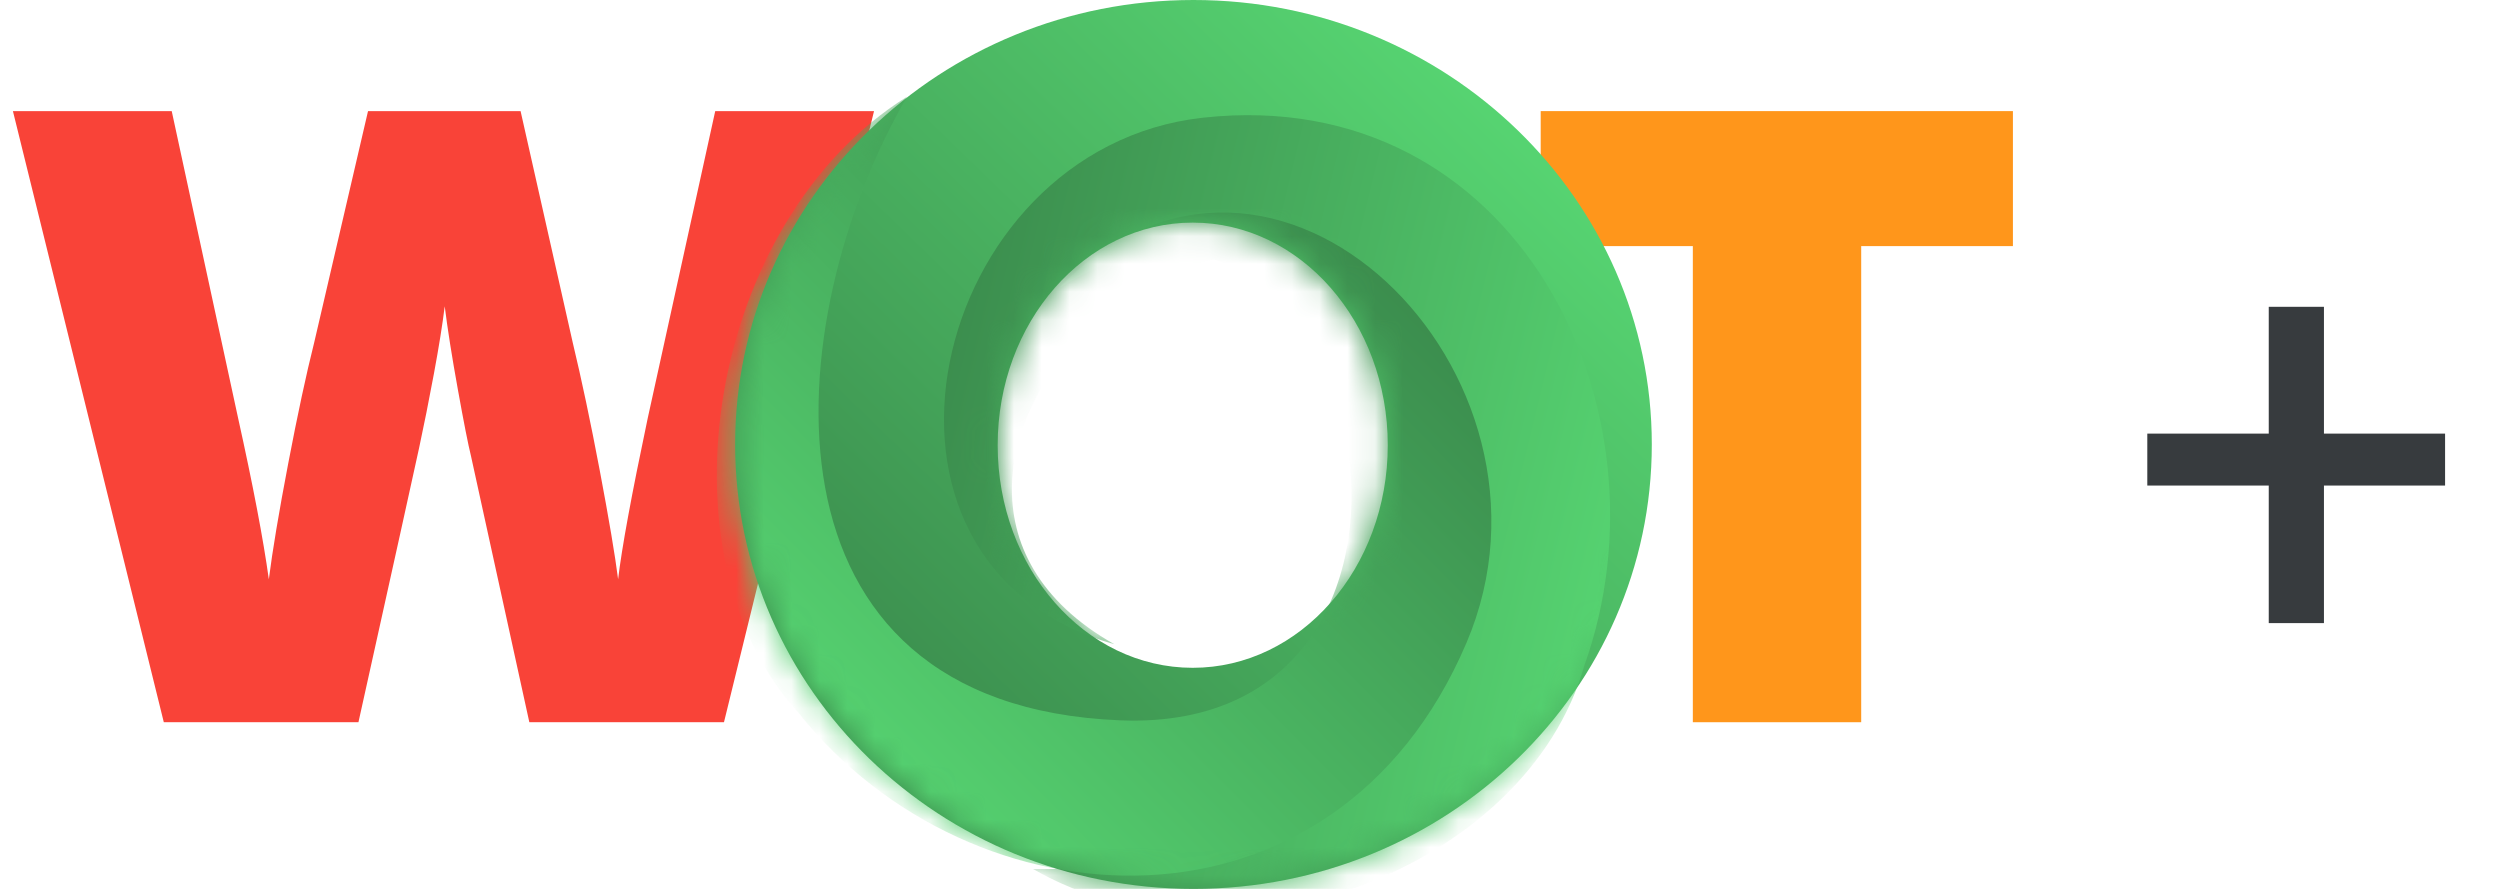<svg width="90" height="32" viewBox="0 0 90 32" fill="none" xmlns="http://www.w3.org/2000/svg">
<path d="M26.063 26H19.056L16.955 16.415C16.855 16.013 16.698 15.216 16.483 14.022C16.267 12.828 16.11 11.83 16.01 11.027C15.93 11.679 15.8 12.489 15.62 13.458C15.44 14.426 15.262 15.316 15.087 16.129C14.912 16.941 14.184 20.232 12.904 26H5.897L0.465 4H6.182L8.567 15.03C9.108 17.468 9.478 19.409 9.678 20.854C9.808 19.83 10.04 18.441 10.376 16.685C10.711 14.93 11.023 13.475 11.313 12.322L13.249 4H18.741L20.616 12.322C20.936 13.656 21.262 15.196 21.592 16.941C21.922 18.687 22.142 19.991 22.252 20.854C22.382 19.74 22.737 17.809 23.317 15.06L25.748 4H31.465L26.063 26Z" fill="#F94338"/>
<path d="M67.003 26H60.942V8.86H55.465V4H72.465V8.86H67.003V26Z" fill="#FF961B"/>
<path fill-rule="evenodd" clip-rule="evenodd" d="M42.965 0C33.852 0 26.465 7.163 26.465 16C26.465 24.837 33.852 32 42.965 32C52.078 32 59.465 24.837 59.465 16C59.465 7.163 52.078 0 42.965 0ZM42.938 8.014C39.06 8.014 35.916 11.602 35.916 16.028C35.916 20.453 39.06 24.041 42.938 24.041C46.816 24.041 49.96 20.453 49.96 16.028C49.96 11.602 46.816 8.014 42.938 8.014Z" fill="url(#paint0_linear_261_36858)"/>
<mask id="mask0_261_36858" style="mask-type:alpha" maskUnits="userSpaceOnUse" x="26" y="0" width="34" height="32">
<path fill-rule="evenodd" clip-rule="evenodd" d="M42.965 0C33.852 0 26.465 7.163 26.465 16C26.465 24.837 33.852 32 42.965 32C52.078 32 59.465 24.837 59.465 16C59.465 7.163 52.078 0 42.965 0ZM42.938 8.014C39.06 8.014 35.916 11.602 35.916 16.028C35.916 20.453 39.06 24.041 42.938 24.041C46.816 24.041 49.96 20.453 49.96 16.028C49.96 11.602 46.816 8.014 42.938 8.014Z" fill="white"/>
</mask>
<g mask="url(#mask0_261_36858)">
<path fill-rule="evenodd" clip-rule="evenodd" d="M57.034 23.967C60.344 14.735 54.593 2.995 43.308 4.237C33.434 5.323 29.93 20.314 40.114 23.191C29.201 17.03 45.398 1.524 51.623 13.748C57.7 25.684 46.033 31.444 37.191 31.285C44.281 35.362 54.968 31.246 57.034 23.967Z" fill="url(#paint1_linear_261_36858)"/>
<path fill-rule="evenodd" clip-rule="evenodd" d="M28.745 25.661C34.991 33.505 48.057 34.248 52.792 23.145C56.934 13.431 45.828 2.429 38.114 10.38C49.031 3.453 54.052 26.486 40.326 25.932C26.923 25.391 27.964 11.598 32.649 3.484C25.492 7.946 23.54 19.982 28.745 25.661Z" fill="url(#paint2_linear_261_36858)"/>
</g>
<path d="M88.023 15.61V17.48H77.303V15.61H88.023ZM83.662 11.045V22.432H81.675V11.045H83.662Z" fill="#373B3E"/>
<defs>
<linearGradient id="paint0_linear_261_36858" x1="42.965" y1="-16" x2="10.98" y2="16.984" gradientUnits="userSpaceOnUse">
<stop stop-color="#5CE379"/>
<stop offset="1" stop-color="#347A44"/>
</linearGradient>
<linearGradient id="paint1_linear_261_36858" x1="22.056" y1="31.615" x2="59.395" y2="40.672" gradientUnits="userSpaceOnUse">
<stop stop-color="#347A44"/>
<stop offset="1" stop-color="#5CE379"/>
</linearGradient>
<linearGradient id="paint2_linear_261_36858" x1="39.747" y1="-10.536" x2="11.708" y2="17.349" gradientUnits="userSpaceOnUse">
<stop stop-color="#347A44"/>
<stop offset="1" stop-color="#5CE379"/>
</linearGradient>
</defs>
</svg>
